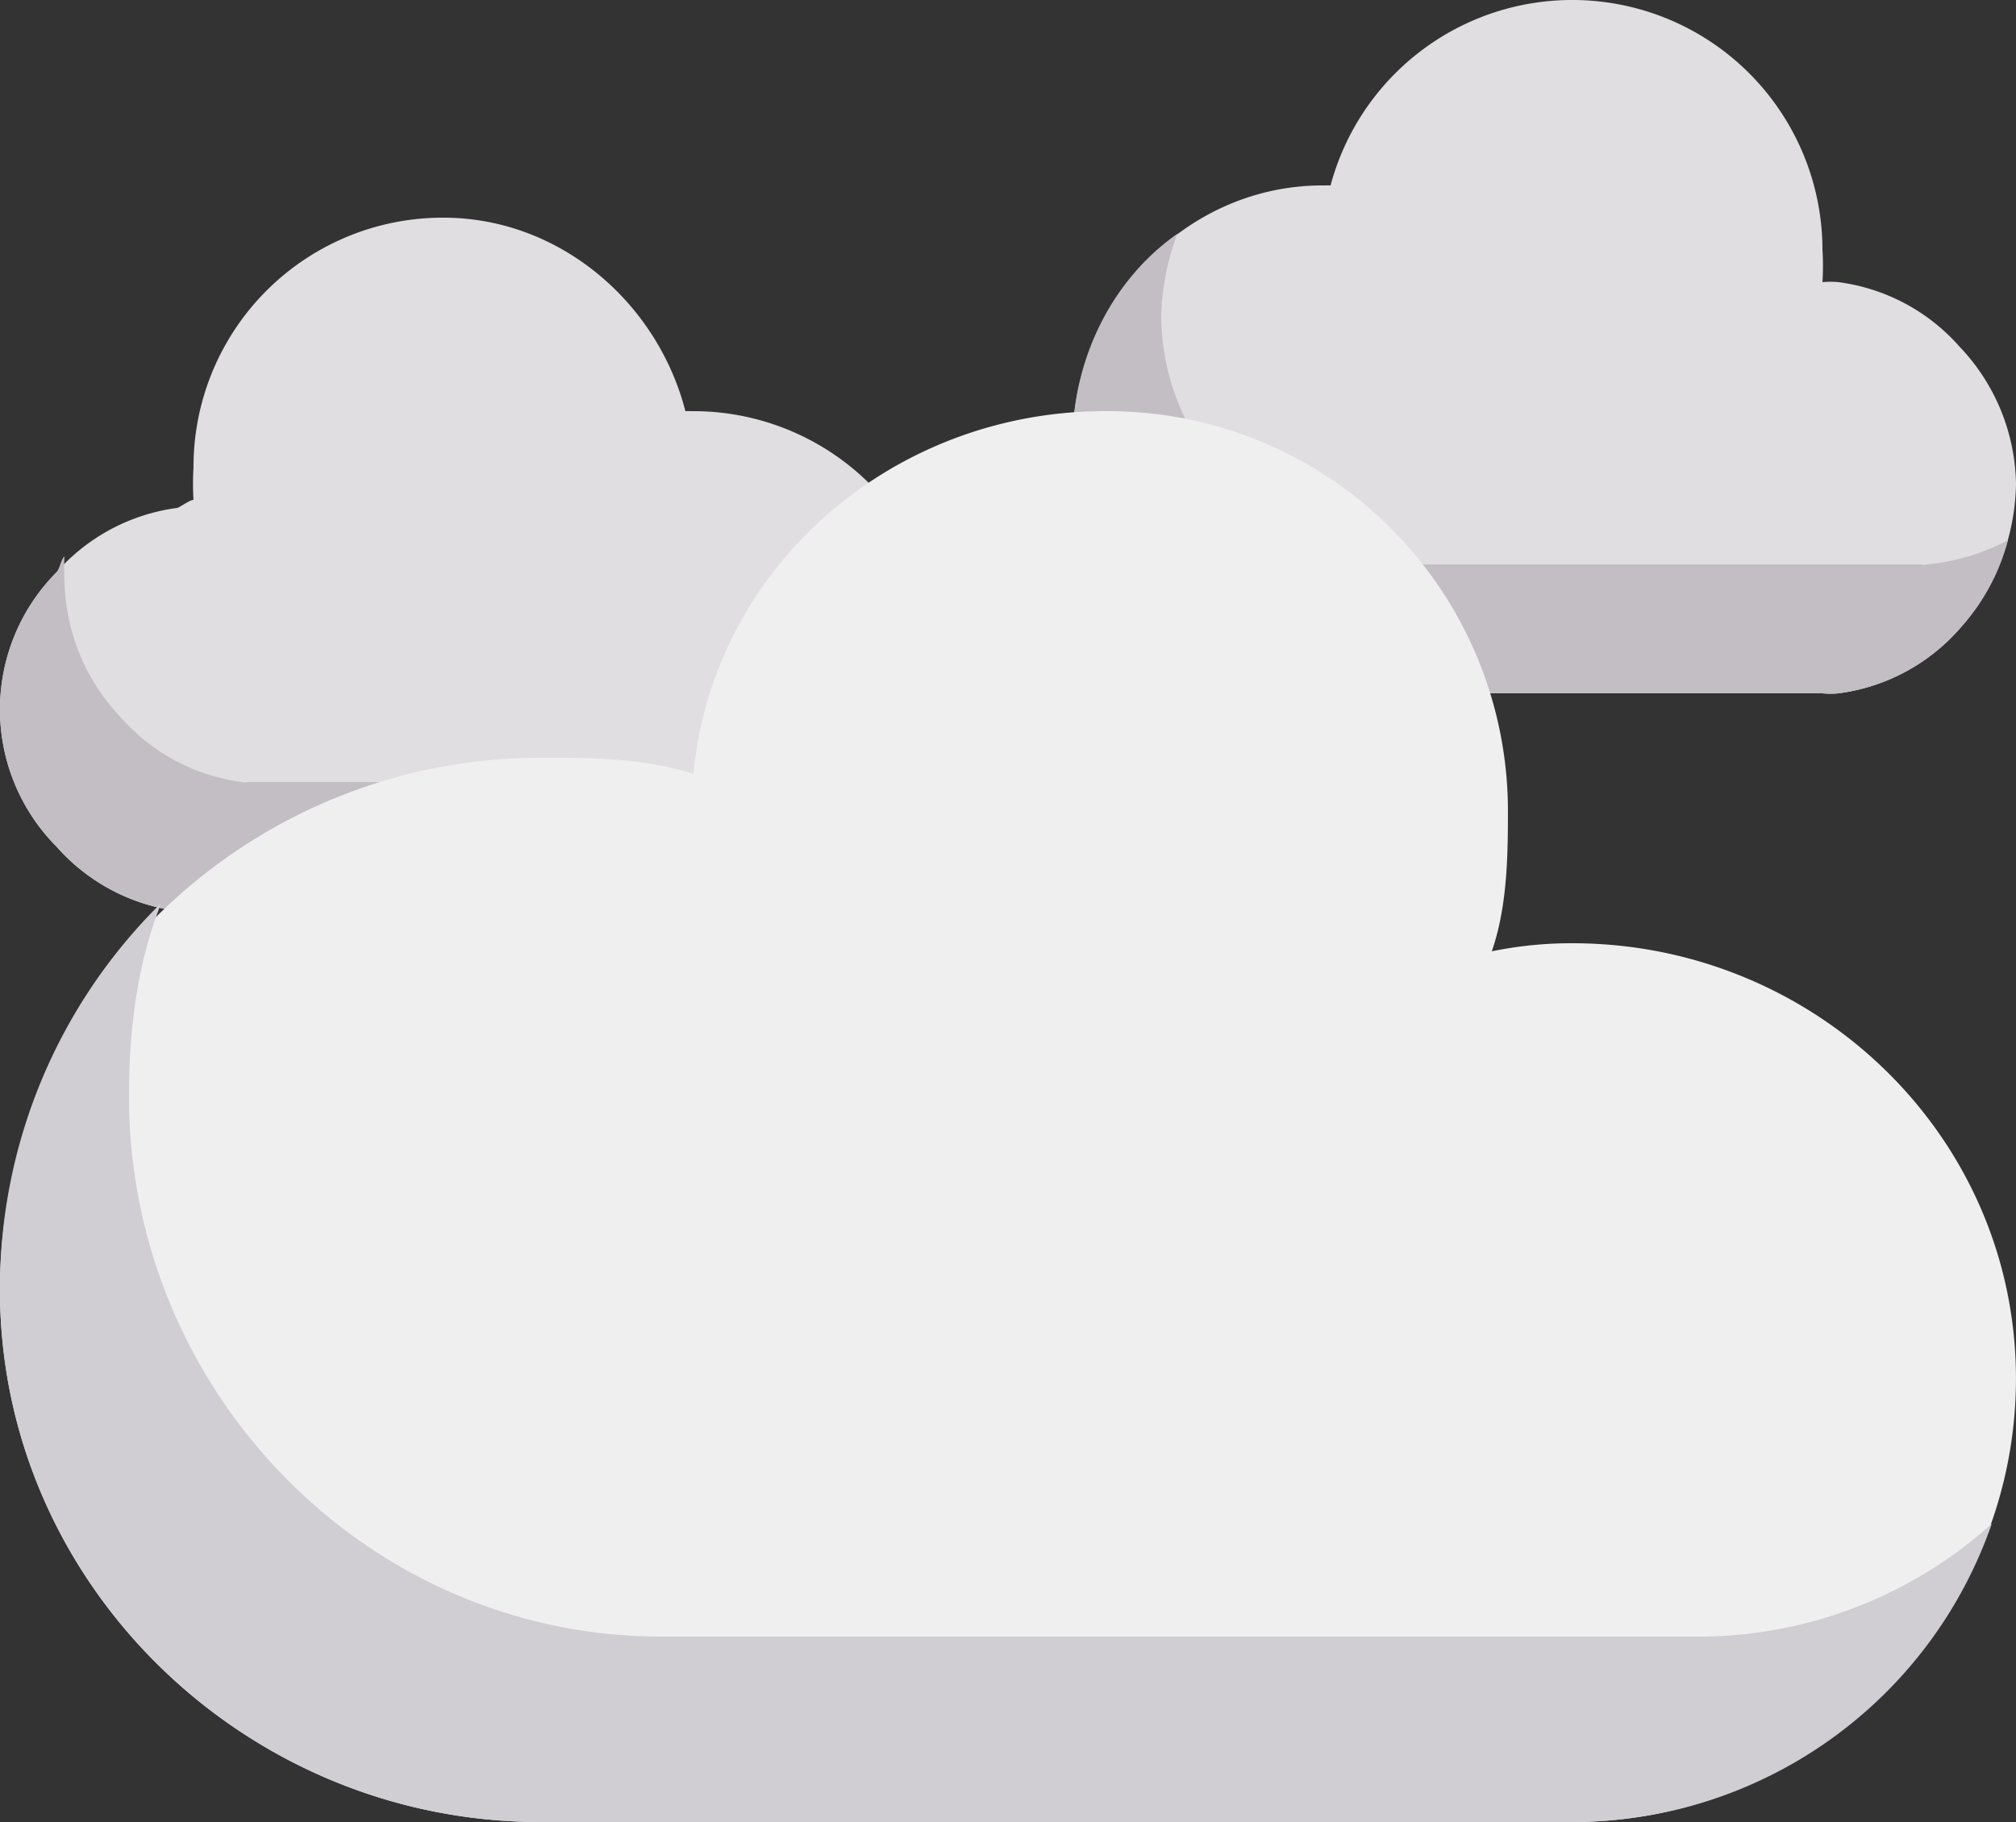 <svg xmlns="http://www.w3.org/2000/svg" width="250" height="226" viewBox="0 0 250 226">
  <rect x="0" y="0" width="250" height="226" fill="#333333" stroke="none"/>
  <g id="cloudy_1_" data-name="cloudy (1)" transform="translate(0.295 -24.027)">
    <path id="Path_14" data-name="Path 14" d="M85.7,103.748c-.329,0-.671-.01-1,0-3.491-13.57-15.679-24-30-24a30.911,30.911,0,0,0-31,31,32.909,32.909,0,0,0,0,4h0c-.438,0-1.607.867-2,1a24.151,24.151,0,0,0-15,8,24.143,24.143,0,0,0,0,34,24.153,24.153,0,0,0,15,8,10.013,10.013,0,0,0,2,0h62a31,31,0,0,0,0-62Z" transform="translate(0 -28.721)" fill="#e1dee1"/>
    <path id="Path_15" data-name="Path 15" d="M93.7,193.946h-63c-.438,0-.607.133-1,0a24.151,24.151,0,0,1-15-8,25.257,25.257,0,0,1-7-17,28.531,28.531,0,0,1,0-3c-.441.416-.587,1.55-1,2a24.143,24.143,0,0,0,0,34,24.153,24.153,0,0,0,15,8,10.015,10.015,0,0,0,2,0h62a31.921,31.921,0,0,0,31-26A31.353,31.353,0,0,1,93.7,193.946Z" transform="translate(0 -72.919)" fill="#c2bec4"/>
    <path id="Path_16" data-name="Path 16" d="M382.206,67.027a24.151,24.151,0,0,0-15-8,10.012,10.012,0,0,0-2,0h0a32.905,32.905,0,0,0,0-4,31.028,31.028,0,0,0-61-8c-.329-.01-.671,0-1,0-17.191,0-31,14.809-31,32a30.911,30.911,0,0,0,31,31h62a10.012,10.012,0,0,0,2,0,24.153,24.153,0,0,0,15-8,27.775,27.775,0,0,0,7-18A25.254,25.254,0,0,0,382.206,67.027Z" transform="translate(-139.501 0)" fill="#e1dee1"/>
    <path id="Path_17" data-name="Path 17" d="M378.206,124.579c-.393.133-.562,0-1,0h-62c-17.191,0-32-13.809-32-31a31.577,31.577,0,0,1,2-10c-8.051,5.643-13,15.444-13,26a30.911,30.911,0,0,0,31,31h62a10.013,10.013,0,0,0,2,0,24.153,24.153,0,0,0,15-8,25.812,25.812,0,0,0,6-11A26.424,26.424,0,0,1,378.206,124.579Z" transform="translate(-139.501 -30.552)" fill="#c2bec4"/>
    <path id="Path_18" data-name="Path 18" d="M194.7,194.366a48.87,48.87,0,0,0-10,1c1.842-5.319,2-11.331,2-17a49.6,49.6,0,0,0-50-50c-26.313,0-48.571,19.312-51,45-6.357-1.983-12.254-2-19-2-36.53,0-67,29.47-67,66s30.47,66,67,66h128c30.084,0,55-24.916,55-55S224.788,194.366,194.7,194.366Z" transform="translate(0 -53.339)" fill="#f0eff0"/>
    <path id="Path_19" data-name="Path 19" d="M210.7,345.215H81.7c-36.53,0-66-30.47-66-67,0-8.514,1.062-16.516,4-24a67.036,67.036,0,0,0-20,48c0,36.53,30.47,66,67,66h128a55,55,0,0,0,52-37A54.363,54.363,0,0,1,210.7,345.215Z" transform="translate(0 -118.187)" fill="#d1ced3"/>
  </g>
</svg>
